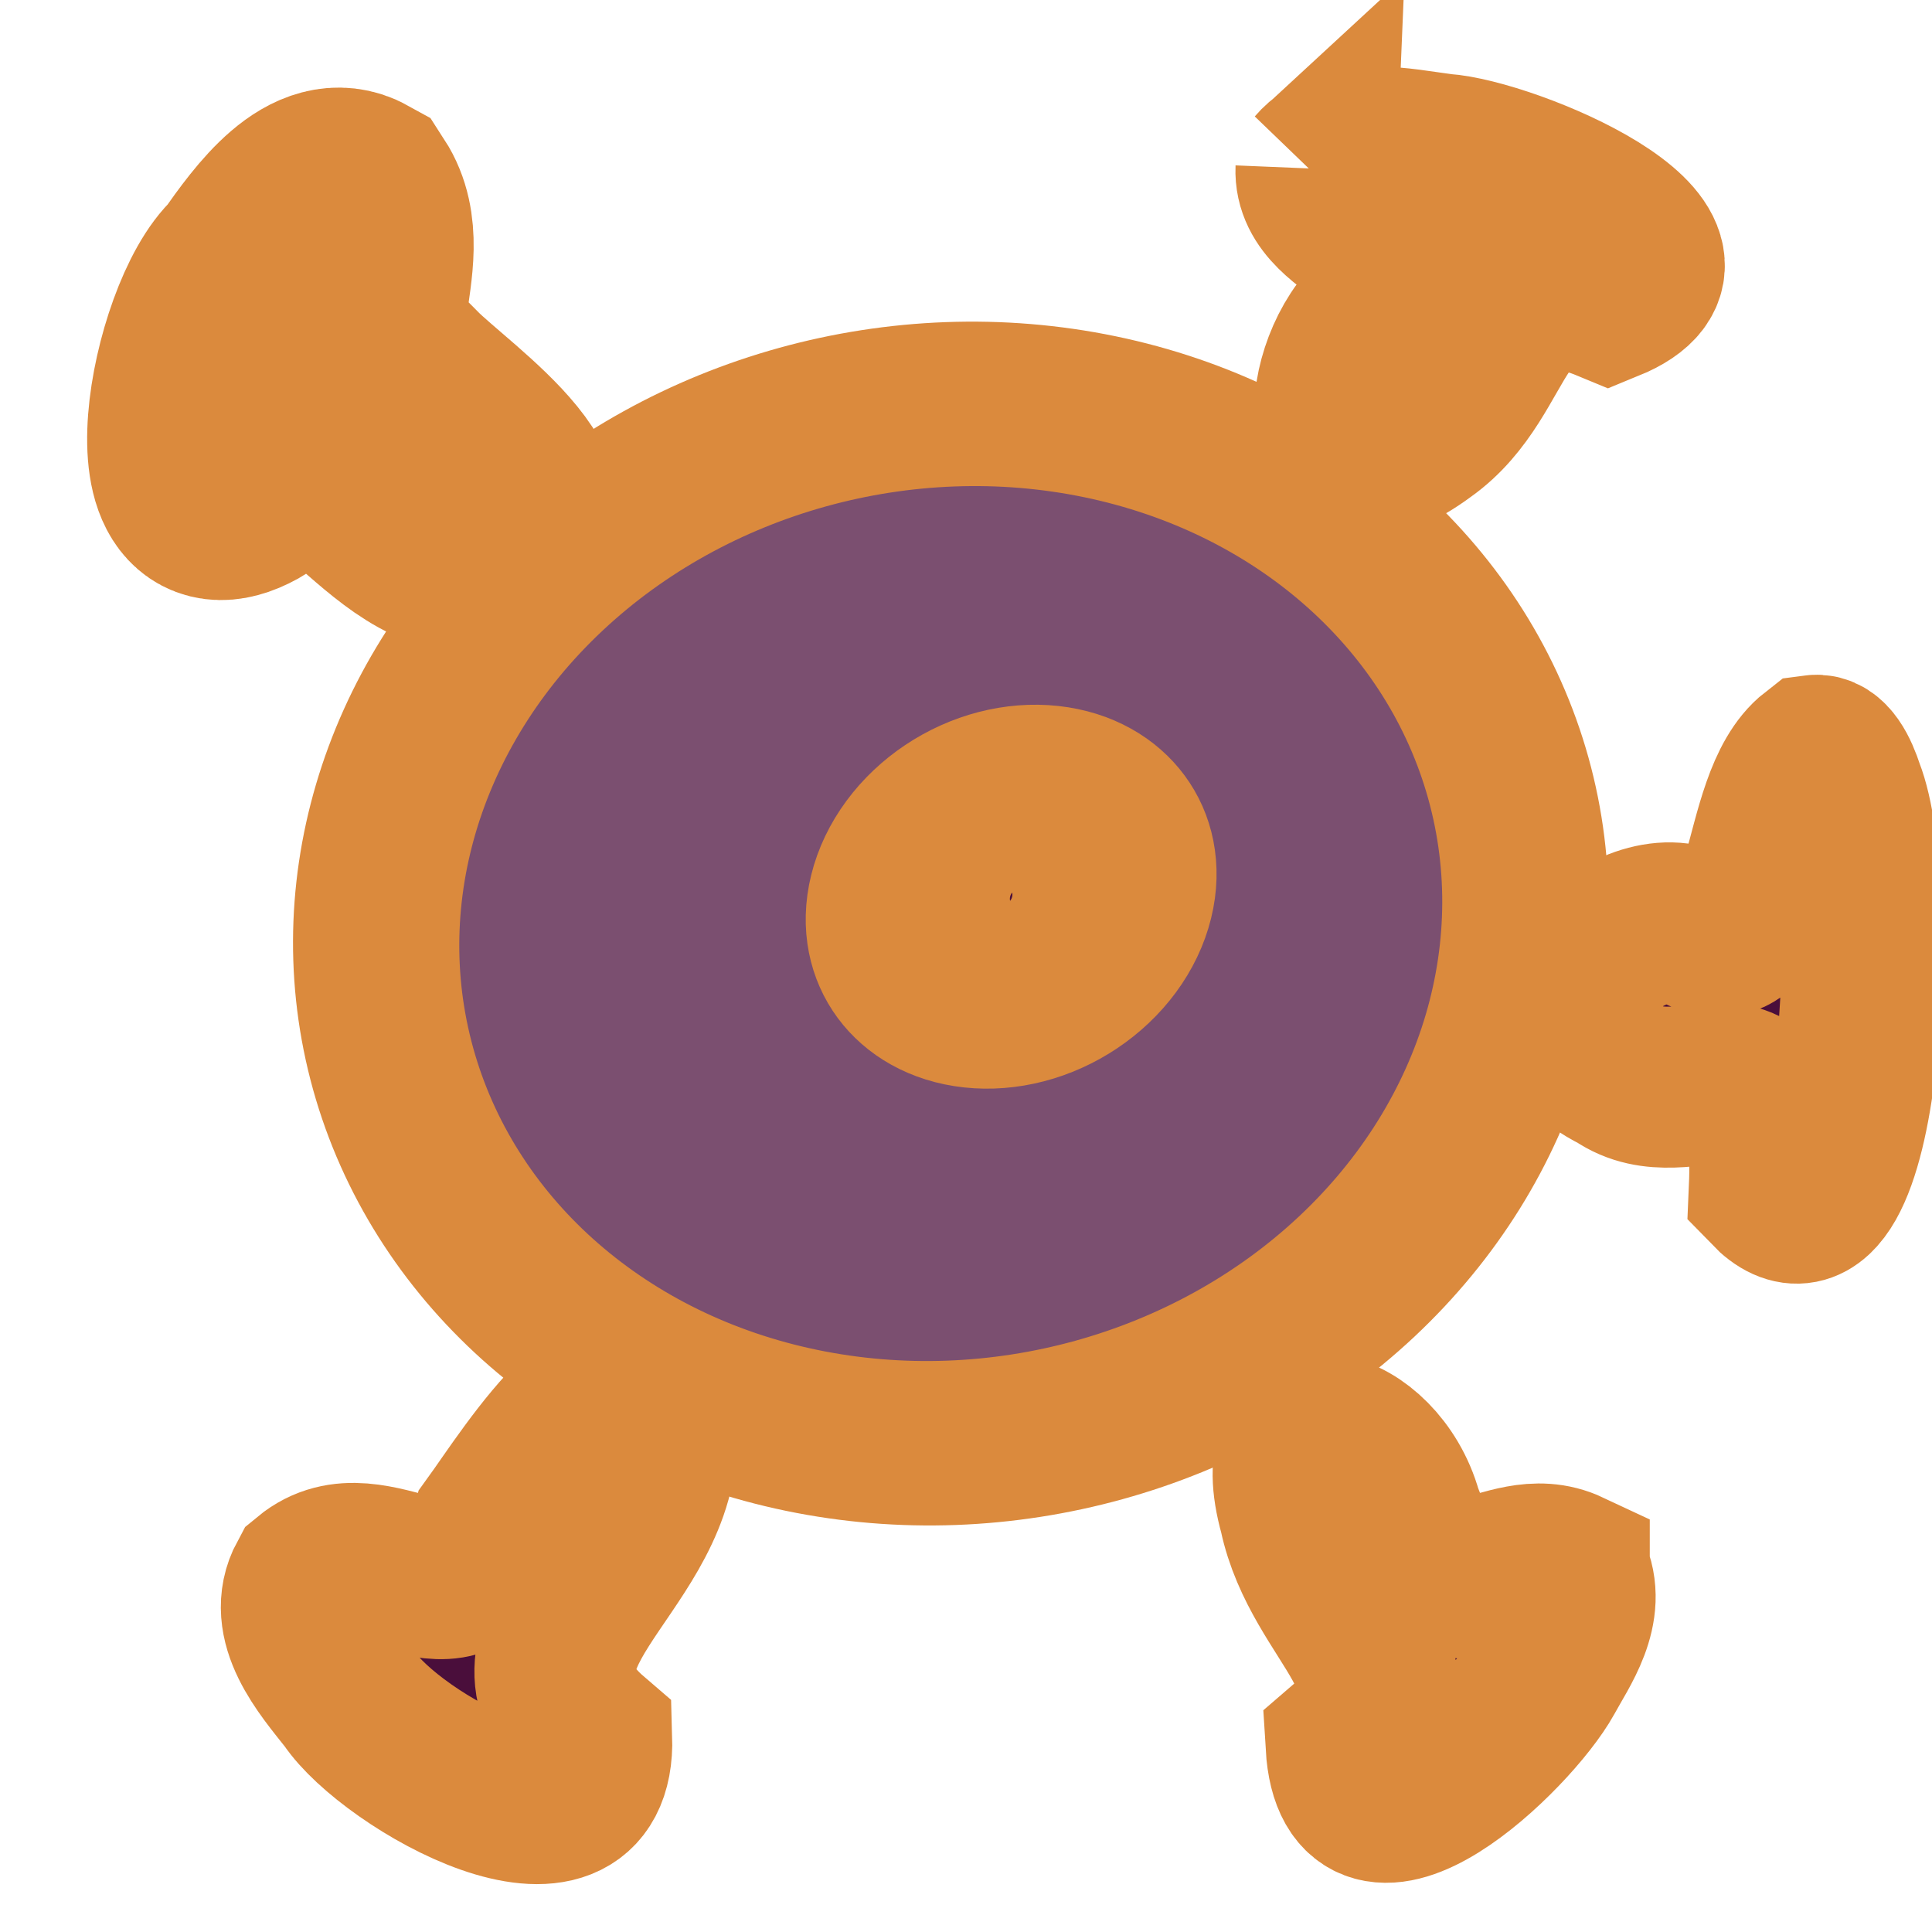 <?xml version="1.0" encoding="UTF-8" standalone="no"?>
<!-- Created with Inkscape (http://www.inkscape.org/) -->

<svg
   width="48"
   height="48"
   viewBox="0 0 48 48"
   version="1.1"
   id="svg5"
   inkscape:version="1.1.1 (3bf5ae0d25, 2021-09-20)"
   sodipodi:docname="favicon.svg"
   xmlns:inkscape="http://www.inkscape.org/namespaces/inkscape"
   xmlns:sodipodi="http://sodipodi.sourceforge.net/DTD/sodipodi-0.dtd"
   xmlns="http://www.w3.org/2000/svg"
   xmlns:svg="http://www.w3.org/2000/svg">
  <sodipodi:namedview
     id="namedview7"
     pagecolor="#ffffff"
     bordercolor="#666666"
     borderopacity="1.0"
     inkscape:pageshadow="2"
     inkscape:pageopacity="0.0"
     inkscape:pagecheckerboard="0"
     inkscape:document-units="px"
     showgrid="false"
     inkscape:zoom="8"
     inkscape:cx="11.8125"
     inkscape:cy="29.625"
     inkscape:window-width="2560"
     inkscape:window-height="1371"
     inkscape:window-x="0"
     inkscape:window-y="0"
     inkscape:window-maximized="1"
     inkscape:current-layer="layer1" />
  <defs
     id="defs2" />
  <g
     inkscape:label="Layer 1"
     inkscape:groupmode="layer"
     id="layer1">
    <path
       id="path1312"
       style="fill:#4a0e3b;fill-opacity:1;stroke:#db8a3d;stroke-width:4;stroke-miterlimit:4;stroke-dasharray:none;stroke-opacity:1;stop-color:#000000"
       d="m 45.094,18.767 c -1.488,1.16 -0.972,5.462 -3.002,4.295 -1.639,-0.796 -4.822,2.16 -1.888,3.6 1.735,1.205 3.943,-1.465 3.755,2.857 2.321,2.405 2.785,-7.496 1.852,-9.872 -0.147,-0.451 -0.377,-0.925 -0.717,-0.88 z"
       sodipodi:nodetypes="ccccccccc" />
    <ellipse
       style="fill:#4a0e3b;fill-opacity:0.728;stroke:#db8a3d;stroke-width:4.108;stroke-miterlimit:4;stroke-dasharray:none;stroke-opacity:1;stop-color:#000000"
       id="path1164"
       cx="16.069"
       cy="28.43"
       rx="14.308"
       ry="12.874"
       transform="matrix(0.964,-0.267,0.286,0.958,0,0)" />
    <path
       id="path1589"
       style="fill:#4a0e3b;fill-opacity:1;stroke:#db8a3d;stroke-width:4;stroke-miterlimit:4;stroke-dasharray:none;stroke-opacity:1;stop-color:#000000"
       d="m 38.988,39.021 c -1.666,-0.782 -3.05,1.651 -4.163,-1.419 -0.615,-2.199 -3.376,-2.984 -2.542,-0.004 0.556,2.644 3.279,3.938 1.16,5.762 0.208,3.445 4.112,-0.286 4.918,-1.747 0.366,-0.676 1.081,-1.638 0.627,-2.591 z"
       sodipodi:nodetypes="ccccccccc"
       inkscape:transform-center-x="-5.0245923"
       inkscape:transform-center-y="-0.63673443" />
    <path
       id="path1773"
       style="fill:#4a0e3b;fill-opacity:1;stroke:#db8a3d;stroke-width:4;stroke-miterlimit:4;stroke-dasharray:none;stroke-opacity:1;stop-color:#000000"
       d="m 32.695,4.192 c -0.073,1.753 3.442,1.863 1.4,3.739 -1.383,1.414 -1.452,4.811 1.274,2.794 2.047,-1.449 1.668,-4.447 4.585,-3.239 3.04,-1.241 -2.467,-3.552 -4.126,-3.657 -1,-0.126 -2.423,-0.467 -3.134,0.364 z"
       sodipodi:nodetypes="ccccccccc" />
    <path
       id="path1777"
       style="fill:#4a0e3b;fill-opacity:1;stroke:#db8a3d;stroke-width:5;stroke-miterlimit:4;stroke-dasharray:none;stroke-opacity:1;stop-color:#000000"
       d="m 8.935,4.816 c 1.071,1.653 -0.975,4.079 1.157,4.683 0.98,0.992 4.598,3.405 1.753,4.21 C 9.595,13.927 7.686,9.316 6.322,12.114 3.622,13.776 4.728,7.917 6.085,6.694 6.797,5.68 7.855,4.216 8.935,4.816 Z"
       sodipodi:nodetypes="ccccccccc" />
    <ellipse
       style="fill:#4a0e3b;fill-opacity:1;stroke:#db8a3d;stroke-width:5.022;stroke-miterlimit:4;stroke-dasharray:none;stroke-opacity:1;stop-color:#000000"
       id="path2022"
       cx="30.007"
       cy="19.606"
       rx="2.486"
       ry="2.369"
       transform="matrix(0.994,0.108,-0.24,0.971,0,0)" />
    <path
       id="path2287"
       style="fill:#4a0e3b;fill-opacity:1;stroke:#db8a3d;stroke-width:4;stroke-miterlimit:4;stroke-dasharray:none;stroke-opacity:1;stop-color:#000000"
       d="m 7.664,39.232 c 1.655,-1.367 3.822,1.535 4.575,-1.331 0.892,-1.229 3.464,-5.392 4.073,-2.02 -0.157,3.129 -4.323,4.967 -1.611,7.295 0.107,3.48 -5,0.554 -6.019,-0.978 C 8.059,41.41 7.083,40.305 7.664,39.232 Z"
       sodipodi:nodetypes="ccccccccc" />
  </g>
</svg>
